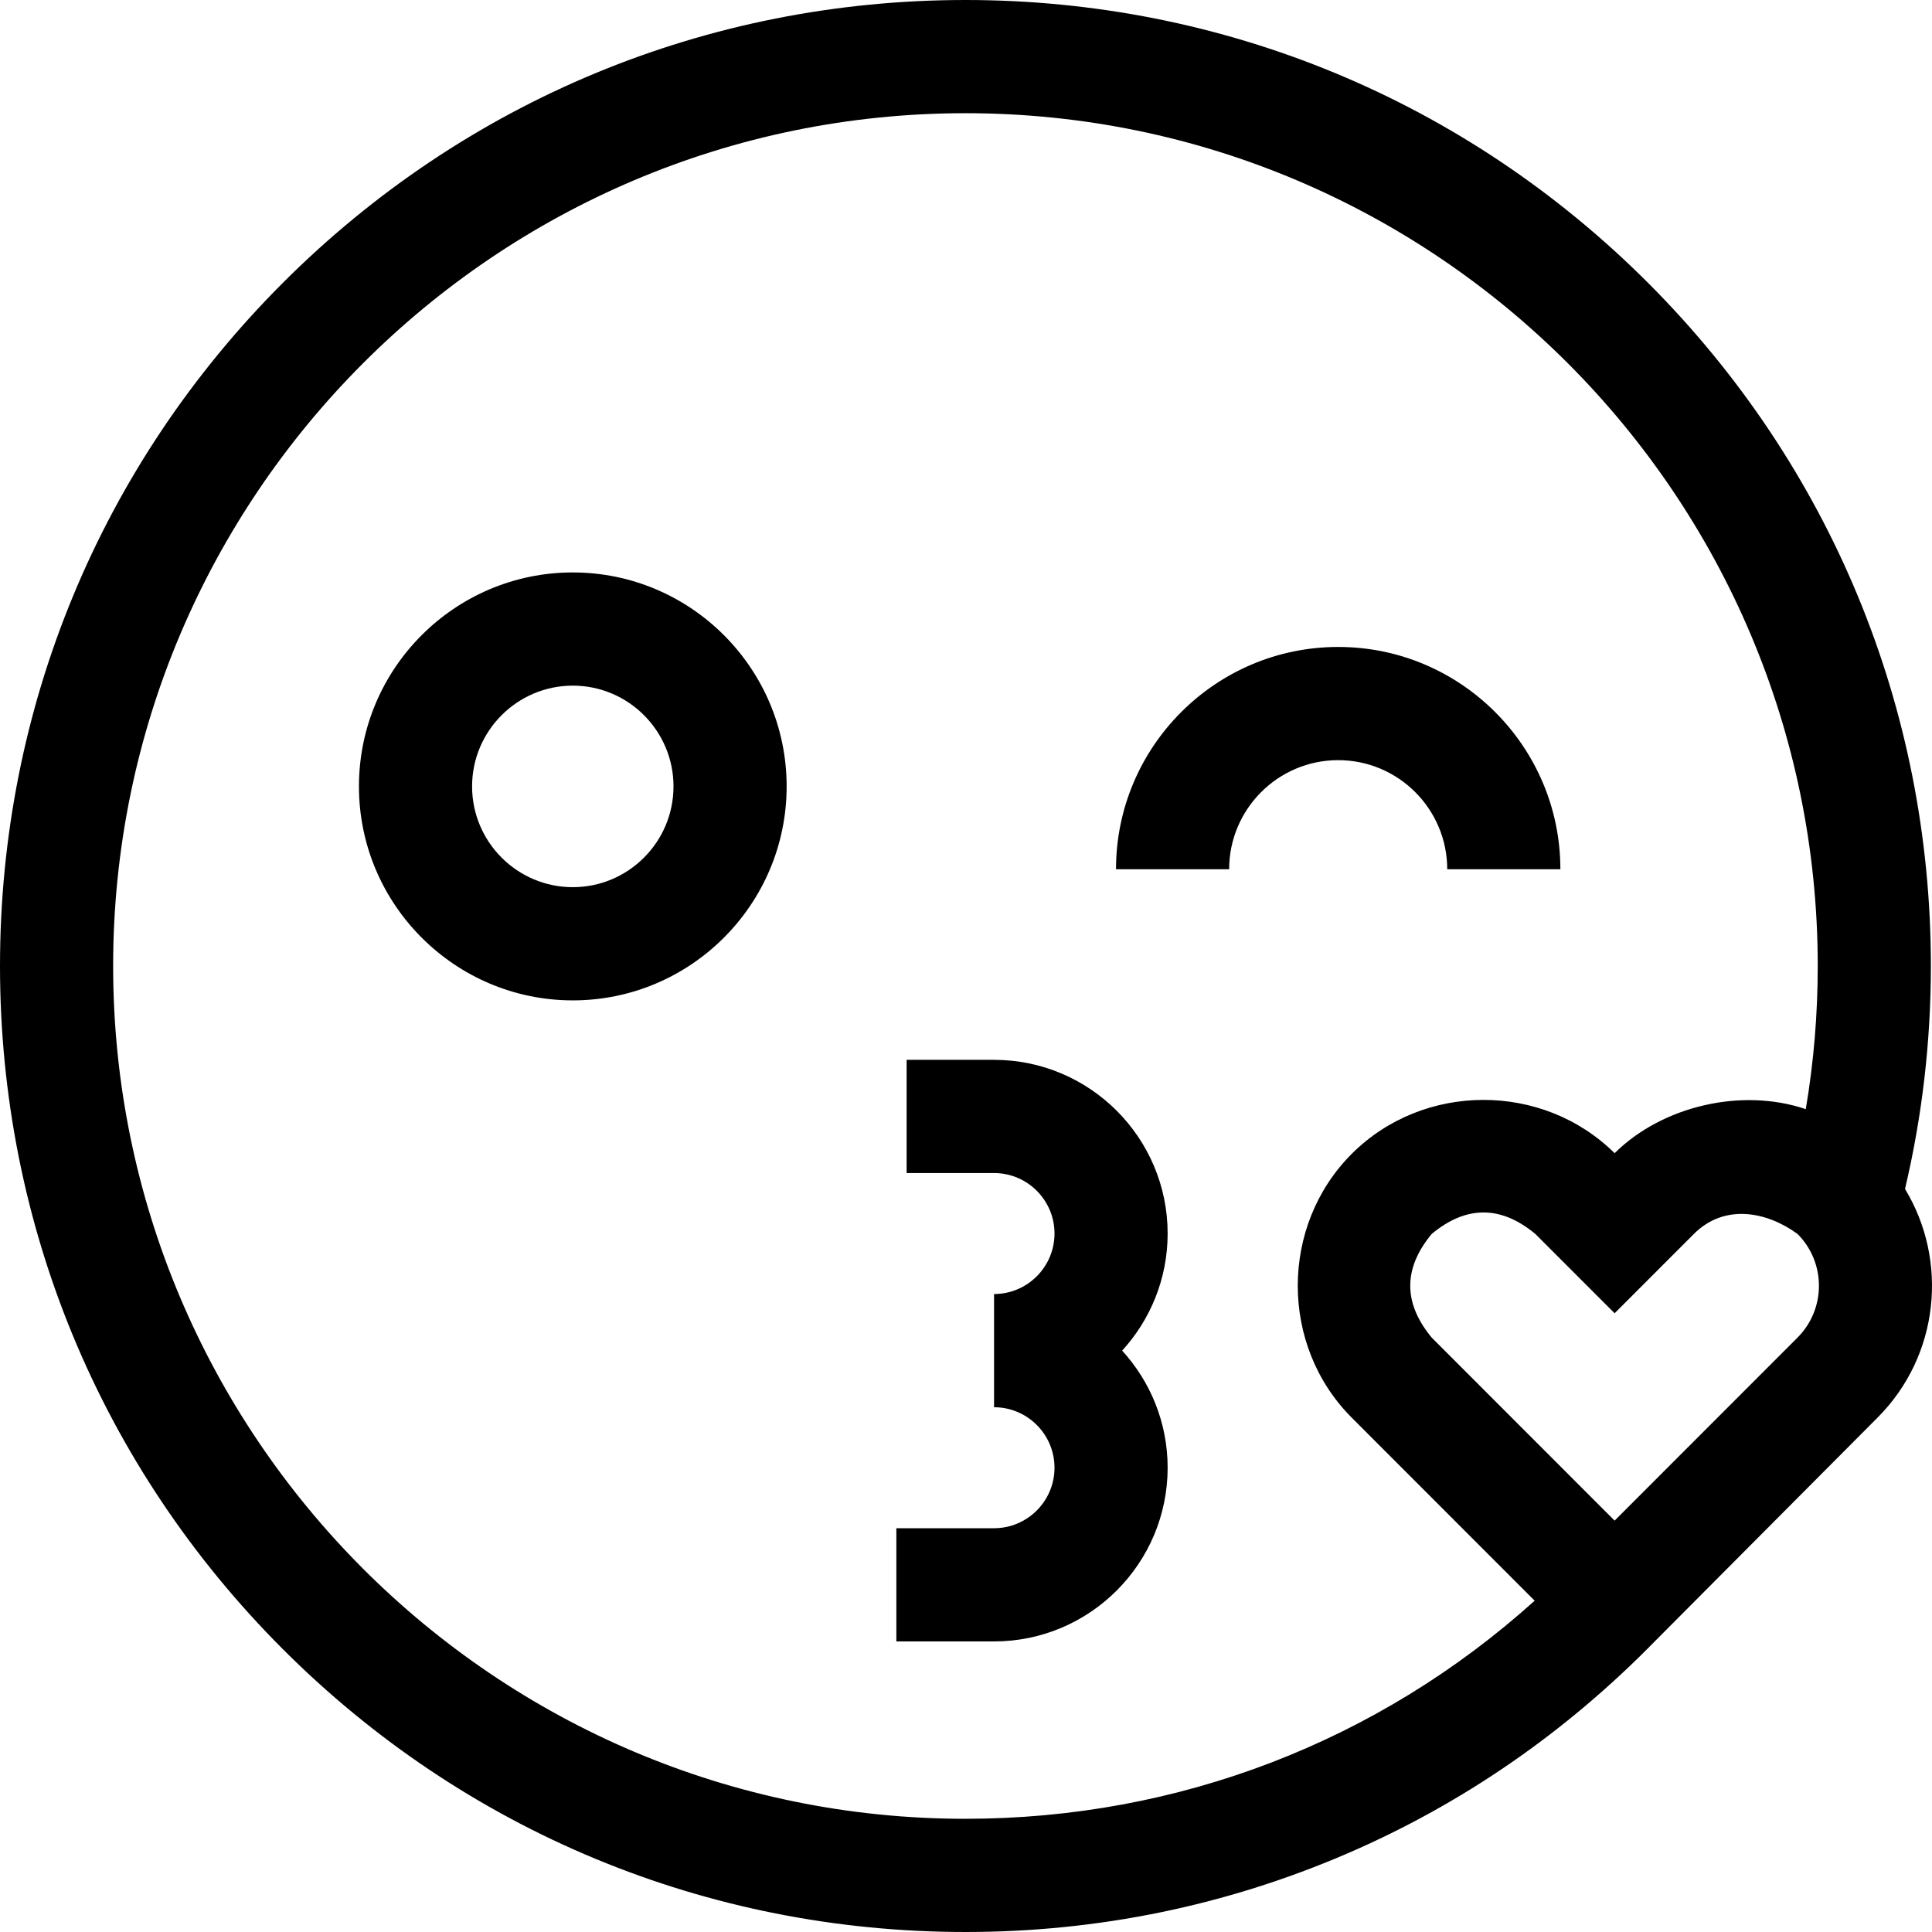 <svg id="Capa_1" enable-background="new 0 0 512 512" height="512" viewBox="0 0 512 512" width="512" xmlns="http://www.w3.org/2000/svg"><g><path d="m504.848 315.087c4.55-19.274 6.855-39.108 6.855-59.087 0-68.38-26.613-132.667-74.937-181.02-48.324-48.351-112.574-74.98-180.914-74.98s-132.591 26.629-180.915 74.98c-48.324 48.353-74.937 112.64-74.937 181.02s26.613 132.667 74.937 181.02c48.324 48.351 112.574 74.98 180.915 74.98 35.054 0 69.027-6.97 100.979-20.715 30.853-13.273 58.32-32.365 81.893-56.499l58.838-59.094c16.404-16.415 18.826-41.591 7.286-60.605zm-248.996 166.913c-124.545 0-225.869-101.383-225.869-226s101.324-226 225.869-226 225.869 101.383 225.869 226c0 12.763-1.064 25.455-3.171 37.937-16.904-5.739-37.975-.896-50.661 11.667-19.081-18.895-50.687-18.811-69.673.186-19.059 19.07-19.06 50.832 0 69.901l48.484 48.512c-41.488 37.37-94.498 57.797-150.848 57.797zm220.509-127.521-48.472 48.5-48.472-48.501c-7.583-9.158-7.583-18.316.001-27.474 9.153-7.588 18.305-7.587 27.458.001l21.013 21.022 21.014-21.023c8.134-8.141 19.351-5.913 27.458 0 7.57 7.575 7.57 19.899 0 27.475z"/><path d="m263.433 280.869h-23.168v30h23.168c8.835 0 16.022 7.191 16.022 16.031s-7.187 16.031-16.022 16.031v30c8.835 0 16.022 7.192 16.022 16.032s-7.187 16.031-16.022 16.031h-25.89v30h25.89c25.367 0 46.005-20.649 46.005-46.031 0-11.946-4.574-22.842-12.058-31.032 7.484-8.19 12.058-19.086 12.058-31.031 0-25.381-20.638-46.031-46.005-46.031z"/><path d="m383.532 230.364h29.983c0-32.486-26.413-58.915-58.881-58.915s-58.881 26.429-58.881 58.915h29.983c0-15.943 12.964-28.915 28.898-28.915s28.898 12.972 28.898 28.915z"/><path d="m151.797 151.702c-31.248 0-56.671 25.438-56.671 56.704s25.423 56.704 56.671 56.704c31.249 0 56.672-25.438 56.672-56.704s-25.423-56.704-56.672-56.704zm0 83.408c-14.716 0-26.689-11.979-26.689-26.704s11.973-26.704 26.689-26.704c14.717 0 26.689 11.979 26.689 26.704s-11.973 26.704-26.689 26.704z"/></g></svg>
